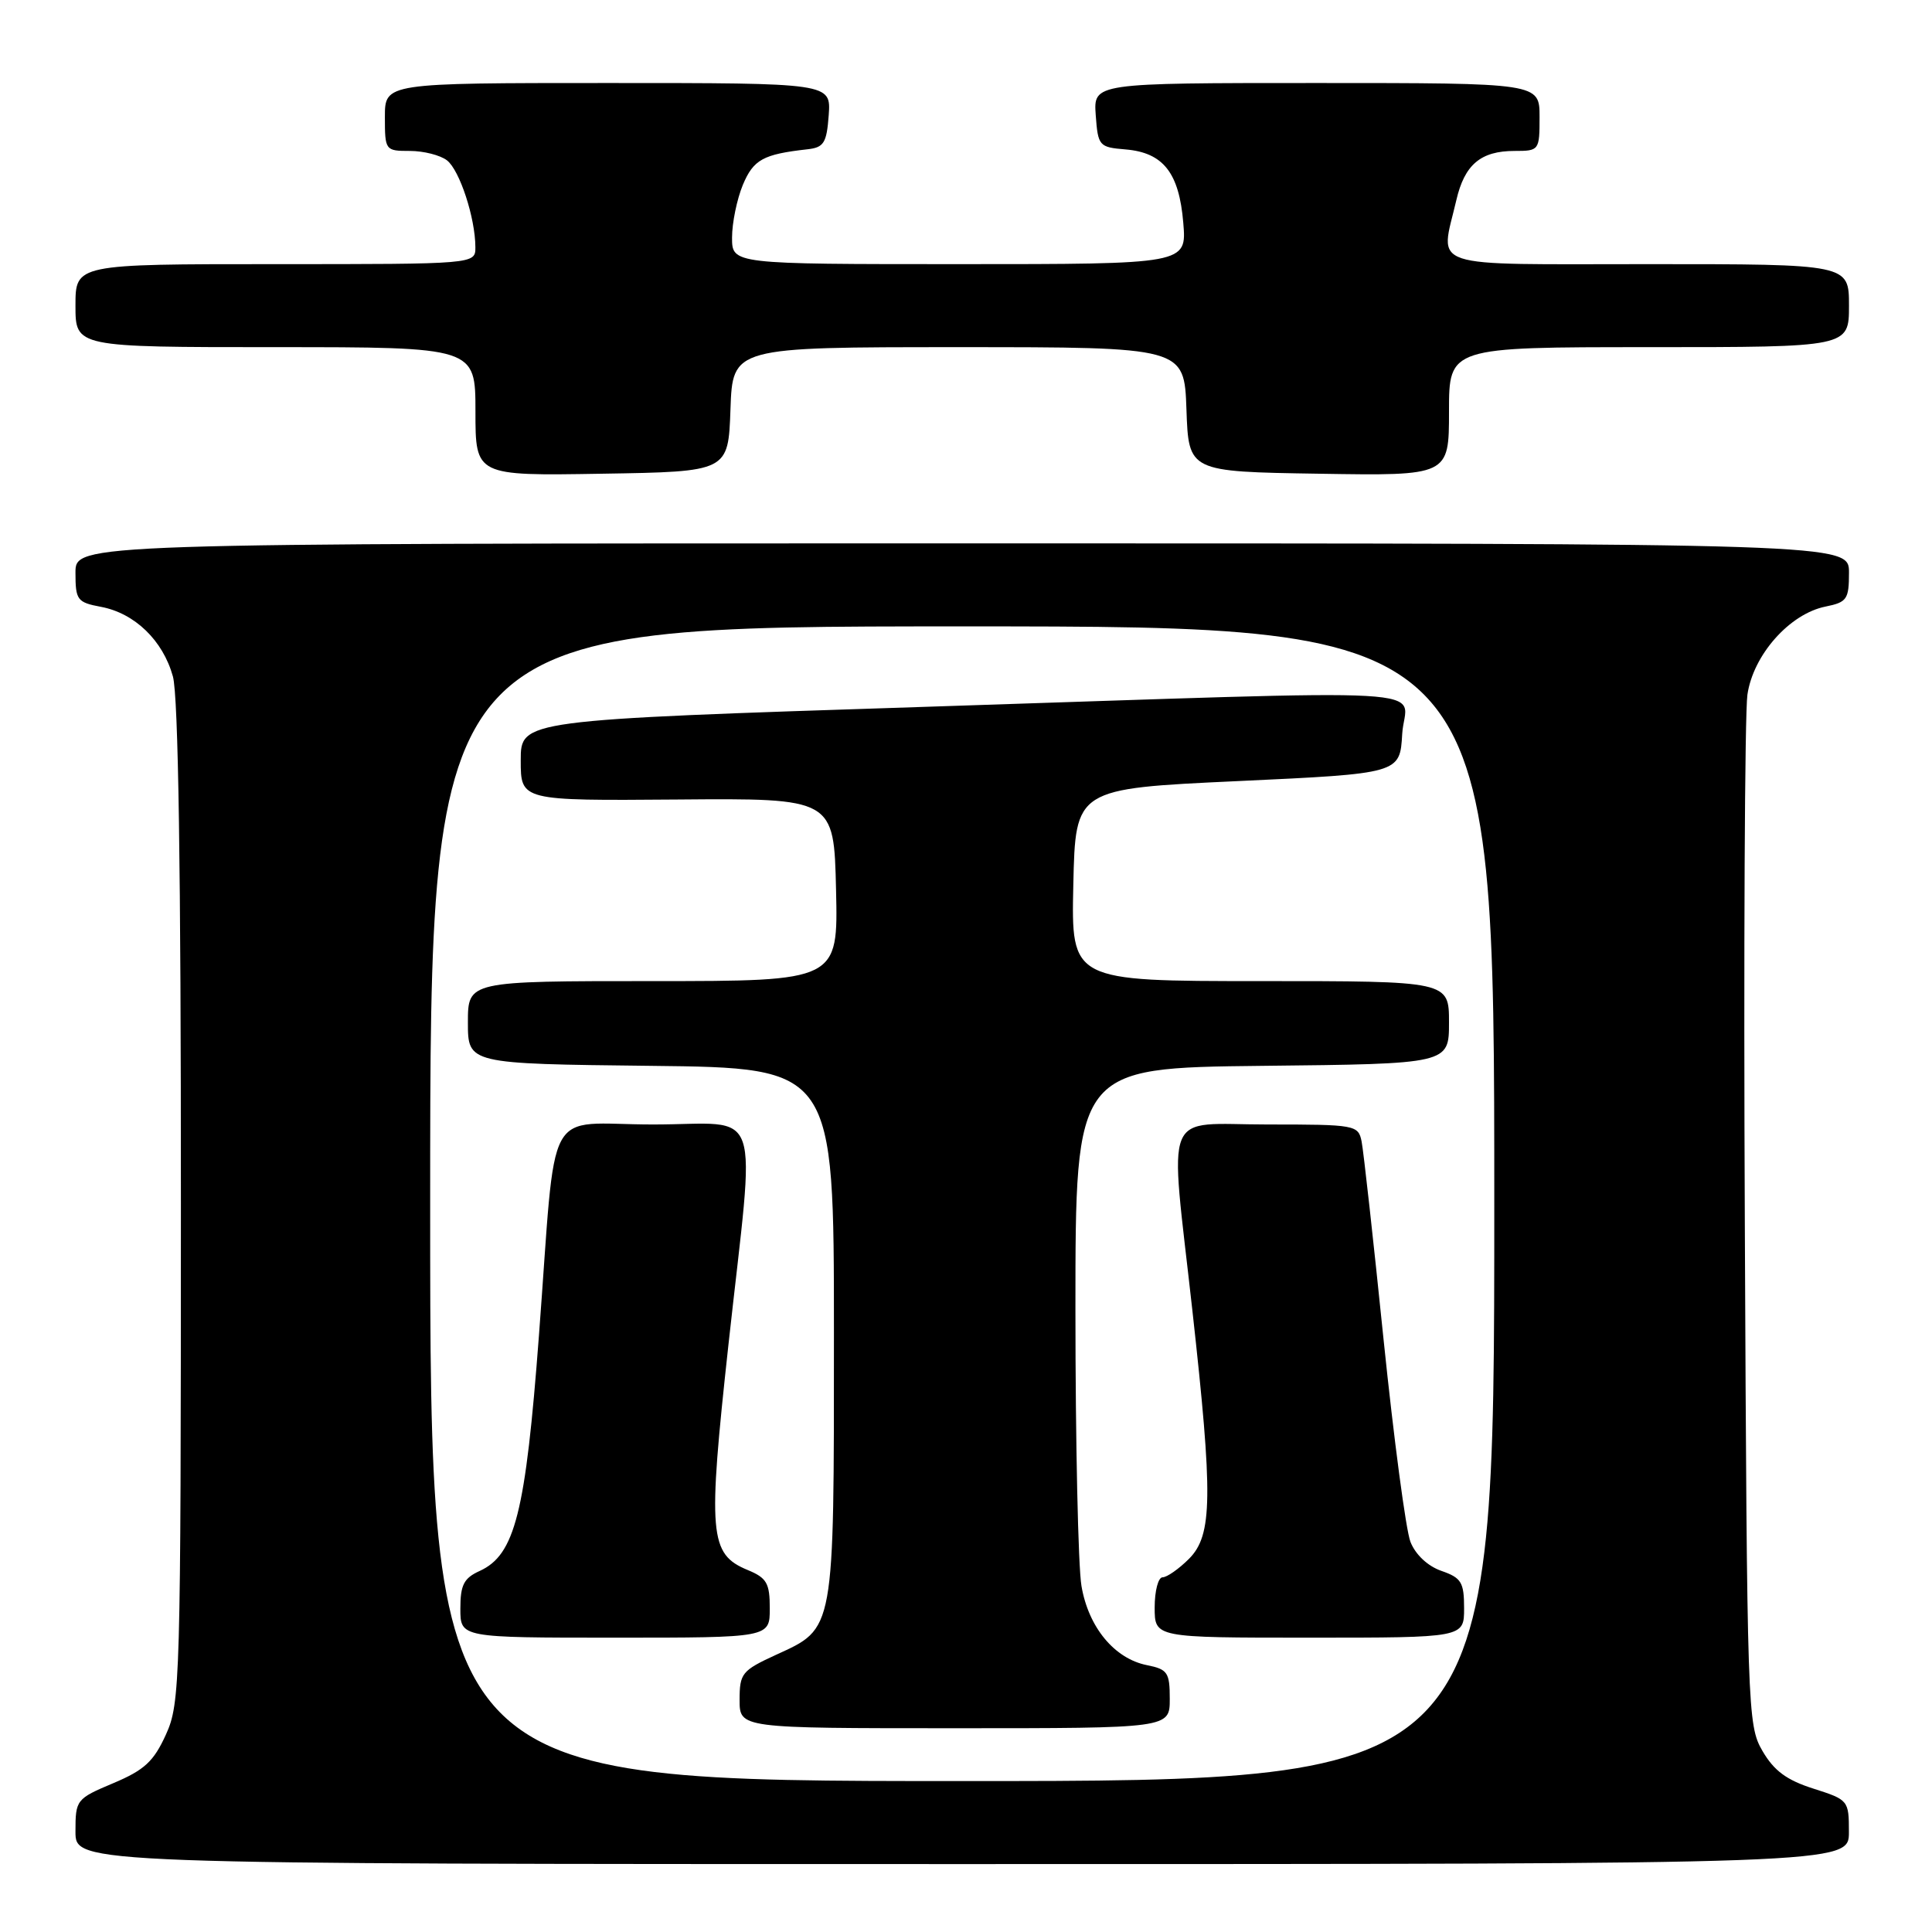 <?xml version="1.0" encoding="UTF-8" standalone="no"?>
<!DOCTYPE svg PUBLIC "-//W3C//DTD SVG 1.1//EN" "http://www.w3.org/Graphics/SVG/1.1/DTD/svg11.dtd" >
<svg xmlns="http://www.w3.org/2000/svg" xmlns:xlink="http://www.w3.org/1999/xlink" version="1.1" viewBox="0 0 256 256">
 <g >
 <path fill="currentColor"
d=" M 244.99 242.75 C 244.99 238.56 244.92 238.48 240.28 237.00 C 236.73 235.87 235.06 234.63 233.53 232.00 C 231.55 228.59 231.49 226.73 231.20 162.50 C 231.03 126.20 231.19 94.50 231.54 92.06 C 232.30 86.78 237.14 81.32 241.91 80.37 C 244.73 79.80 245.00 79.41 245.00 75.88 C 245.00 72.00 245.00 72.00 127.50 72.00 C 10.00 72.00 10.00 72.00 10.00 75.89 C 10.00 79.51 10.23 79.82 13.38 80.41 C 17.85 81.25 21.59 84.86 22.91 89.63 C 23.63 92.21 23.98 115.44 23.97 159.50 C 23.96 222.96 23.88 225.67 21.99 229.83 C 20.37 233.40 19.14 234.54 15.01 236.28 C 10.10 238.35 10.00 238.48 10.00 242.70 C 10.00 247.00 10.00 247.00 127.50 247.00 C 245.00 247.00 245.00 247.00 244.99 242.75 Z  M 96.79 54.25 C 97.08 46.00 97.08 46.00 127.00 46.00 C 156.92 46.00 156.92 46.00 157.21 54.25 C 157.50 62.50 157.50 62.50 174.75 62.77 C 192.00 63.05 192.00 63.05 192.00 54.52 C 192.00 46.00 192.00 46.00 218.50 46.00 C 245.00 46.00 245.00 46.00 245.00 40.50 C 245.00 35.00 245.00 35.00 218.50 35.00 C 188.53 35.00 190.83 35.76 192.97 26.53 C 194.06 21.81 196.20 20.00 200.69 20.00 C 203.95 20.00 204.00 19.93 204.00 15.50 C 204.00 11.00 204.00 11.00 174.44 11.00 C 144.89 11.00 144.89 11.00 145.19 15.25 C 145.49 19.35 145.63 19.51 149.14 19.80 C 154.14 20.22 156.24 22.89 156.79 29.52 C 157.25 35.00 157.25 35.00 127.12 35.00 C 97.00 35.00 97.00 35.00 97.00 31.47 C 97.00 29.53 97.65 26.39 98.43 24.50 C 99.84 21.14 101.11 20.44 107.00 19.78 C 109.17 19.54 109.54 18.94 109.81 15.25 C 110.11 11.00 110.11 11.00 80.56 11.00 C 51.00 11.00 51.00 11.00 51.00 15.50 C 51.00 19.93 51.05 20.00 54.31 20.00 C 56.13 20.00 58.34 20.56 59.23 21.25 C 60.91 22.56 62.98 28.88 62.99 32.75 C 63.00 35.00 63.00 35.00 36.50 35.00 C 10.00 35.00 10.00 35.00 10.00 40.50 C 10.00 46.00 10.00 46.00 36.50 46.00 C 63.00 46.00 63.00 46.00 63.00 54.52 C 63.00 63.05 63.00 63.05 79.75 62.77 C 96.50 62.50 96.50 62.50 96.79 54.25 Z  M 57.00 159.50 C 57.00 83.00 57.00 83.00 127.50 83.00 C 198.00 83.00 198.00 83.00 198.00 159.50 C 198.00 236.00 198.00 236.00 127.50 236.00 C 57.00 236.00 57.00 236.00 57.00 159.50 Z  M 155.00 225.12 C 155.00 221.61 154.72 221.19 151.97 220.64 C 147.67 219.78 144.23 215.63 143.30 210.15 C 142.86 207.59 142.50 191.10 142.50 173.50 C 142.50 141.50 142.50 141.50 167.25 141.23 C 192.00 140.97 192.00 140.97 192.00 135.48 C 192.00 130.00 192.00 130.00 166.97 130.00 C 141.94 130.00 141.94 130.00 142.22 117.25 C 142.50 104.50 142.50 104.50 164.00 103.50 C 185.50 102.50 185.50 102.50 185.80 97.25 C 186.17 90.92 193.78 91.35 122.25 93.67 C 69.00 95.40 69.00 95.40 69.00 100.75 C 69.00 106.10 69.00 106.10 89.75 105.94 C 110.50 105.77 110.50 105.77 110.78 117.88 C 111.06 130.00 111.06 130.00 86.53 130.00 C 62.00 130.00 62.00 130.00 62.00 135.48 C 62.00 140.96 62.00 140.96 86.25 141.23 C 110.50 141.50 110.50 141.50 110.50 176.60 C 110.50 216.47 110.64 215.69 102.81 219.28 C 98.31 221.35 98.00 221.73 98.00 225.24 C 98.00 229.00 98.00 229.00 126.50 229.00 C 155.00 229.00 155.00 229.00 155.00 225.12 Z  M 102.00 213.12 C 102.00 209.77 101.60 209.08 99.06 208.03 C 93.98 205.92 93.77 203.36 96.52 178.20 C 100.11 145.48 101.31 149.00 86.55 149.00 C 71.87 149.00 73.80 145.43 71.41 177.00 C 69.64 200.47 68.24 206.02 63.56 208.16 C 61.46 209.11 61.00 210.01 61.00 213.16 C 61.00 217.00 61.00 217.00 81.50 217.00 C 102.00 217.00 102.00 217.00 102.00 213.12 Z  M 194.00 213.10 C 194.00 209.66 193.64 209.07 190.99 208.15 C 189.18 207.52 187.55 205.99 186.89 204.30 C 186.29 202.76 184.69 190.70 183.33 177.50 C 181.98 164.30 180.67 152.49 180.42 151.25 C 179.98 149.07 179.60 149.00 167.98 149.00 C 153.86 149.00 154.96 146.30 157.99 173.59 C 160.74 198.32 160.67 203.42 157.55 206.55 C 156.20 207.90 154.62 209.00 154.05 209.00 C 153.47 209.00 153.00 210.80 153.00 213.00 C 153.00 217.00 153.00 217.00 173.50 217.00 C 194.00 217.00 194.00 217.00 194.00 213.10 Z "/>
</g>
</svg>